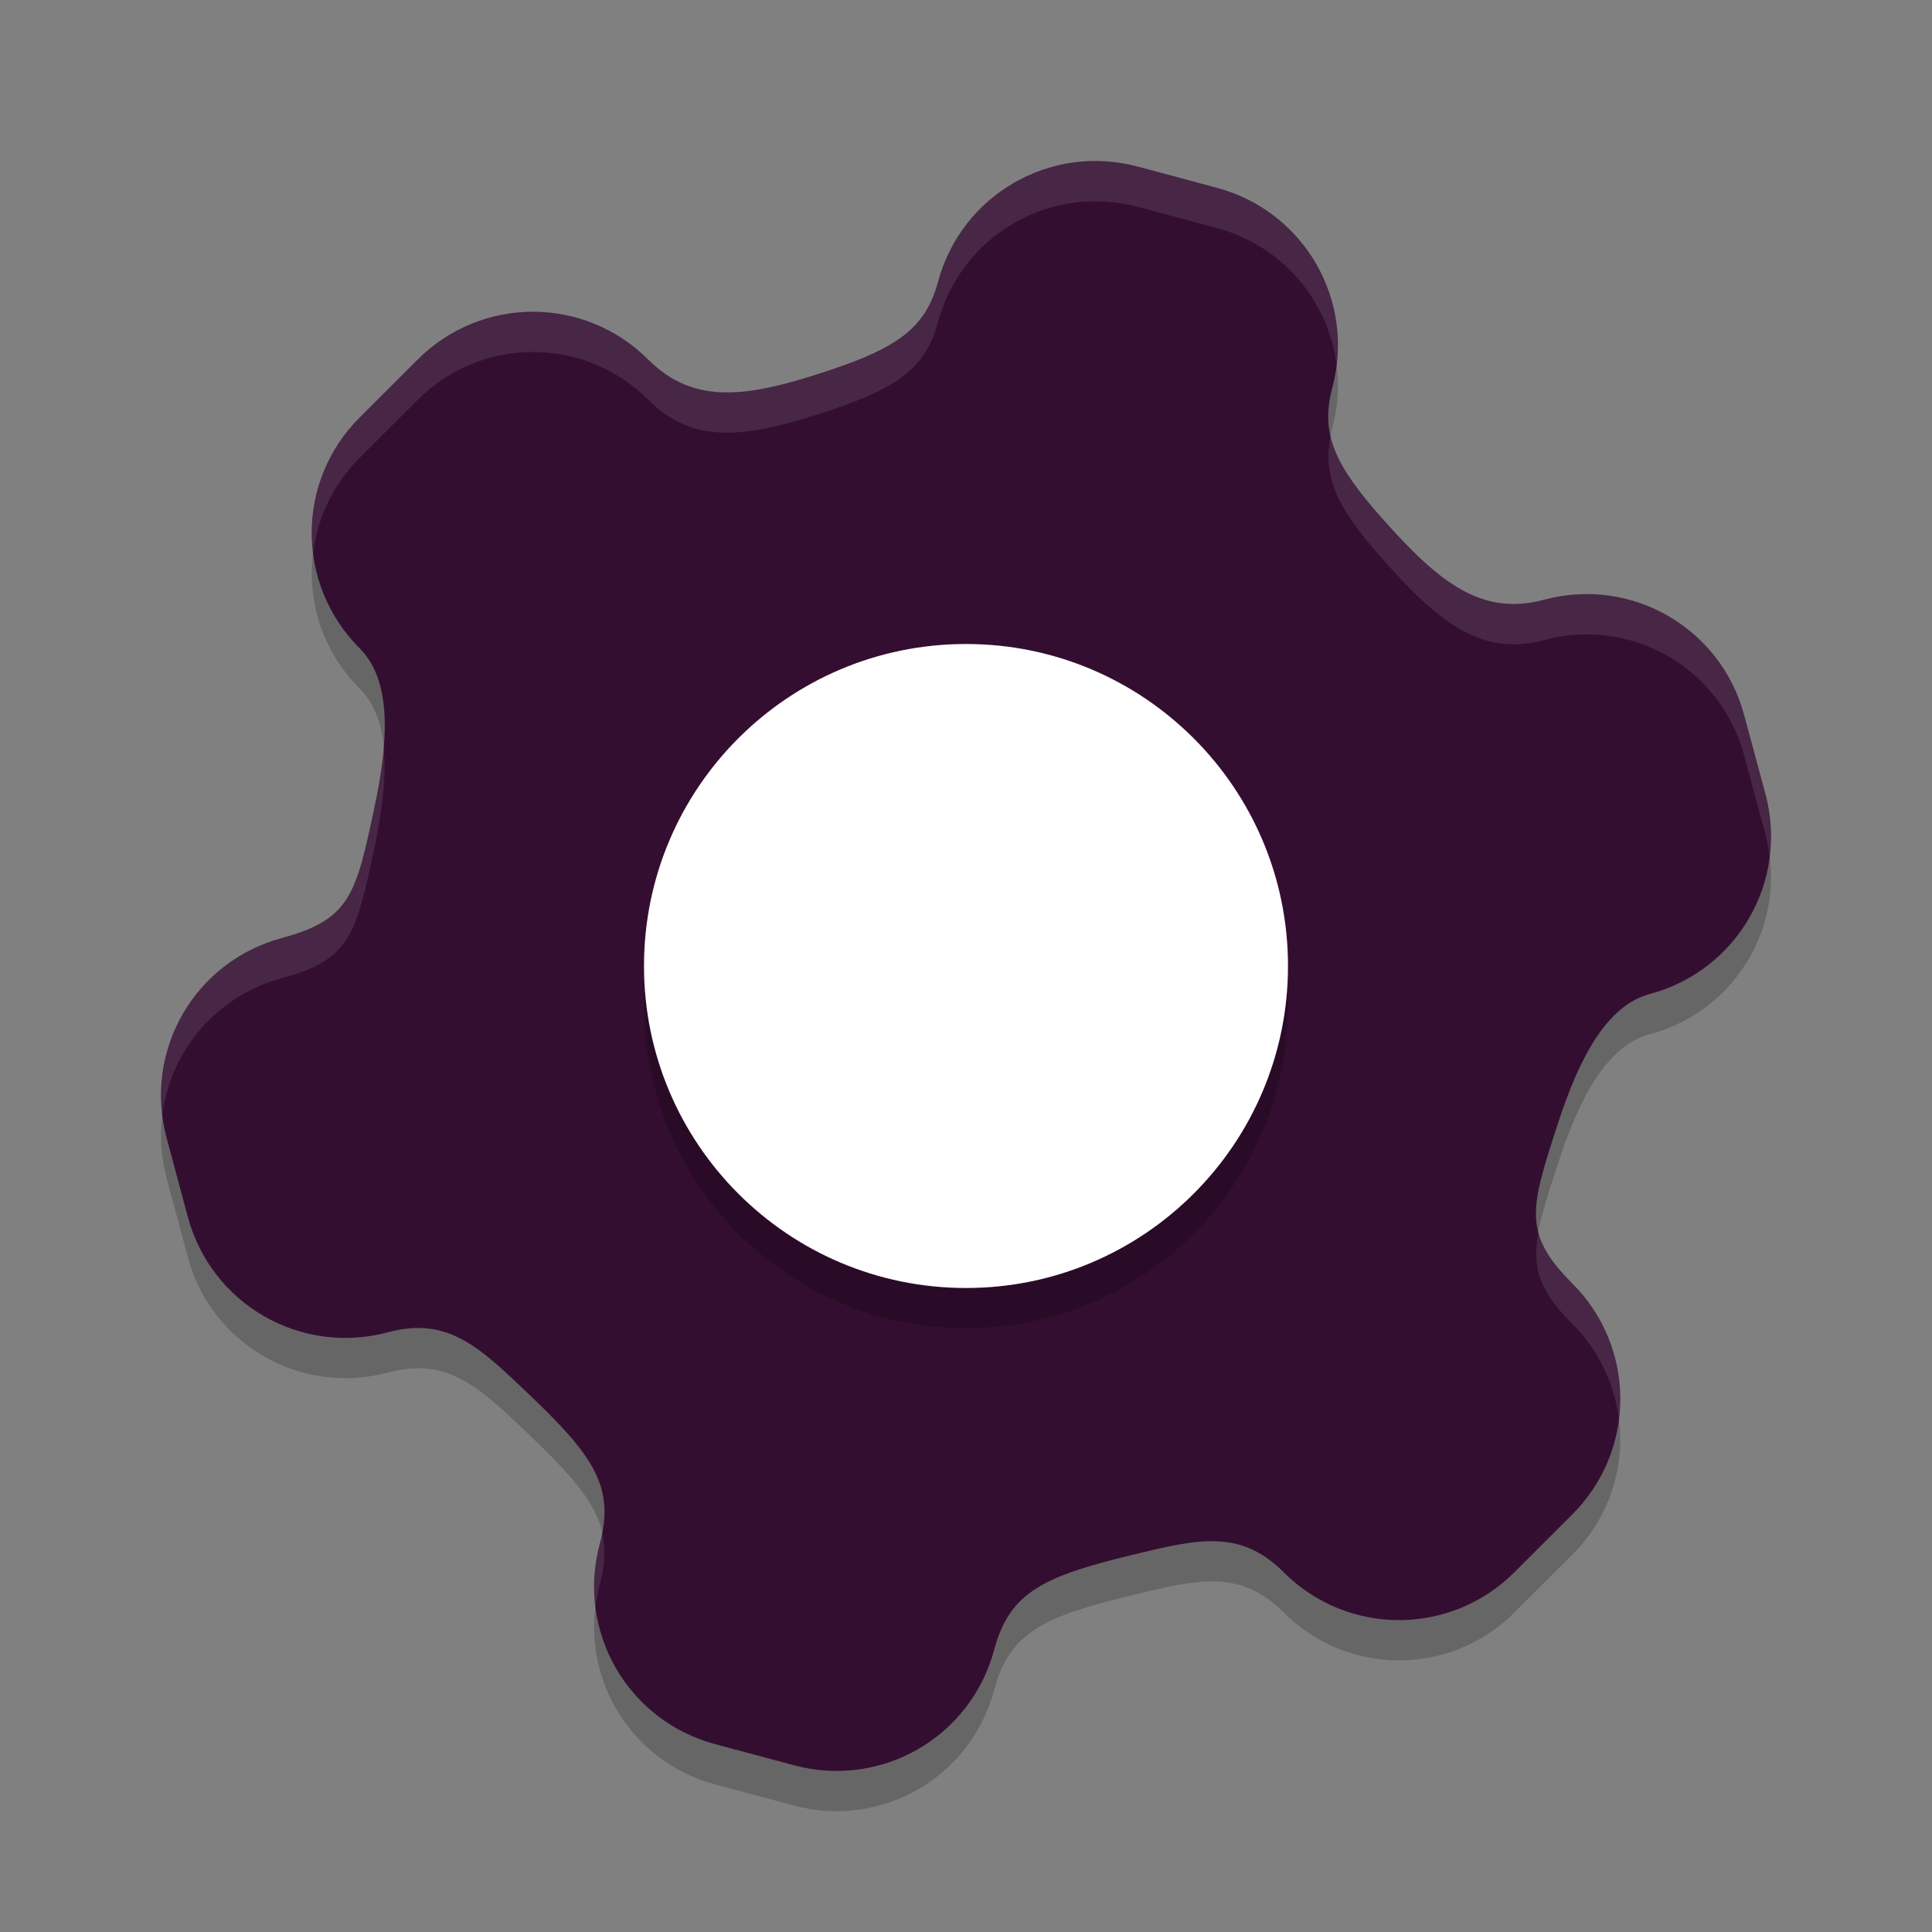 <svg xmlns="http://www.w3.org/2000/svg" width="24" height="24" version="1">
 <rect width="100%" height="100%" fill="#808080" stroke="none"/>
 <path style="opacity:0.2" d="M 14.136,2.57 C 13.05,2.279 11.942,2.919 11.651,4.005 11.498,4.577 11.135,4.822 10.312,5.097 9.297,5.437 8.627,5.54 8.055,4.969 7.26,4.174 5.981,4.174 5.186,4.969 L 4.468,5.686 C 3.673,6.481 3.674,7.76 4.469,8.555 4.867,8.953 4.829,9.694 4.651,10.531 c -0.227,1.067 -0.294,1.392 -1.146,1.62 -1.086,0.291 -1.726,1.399 -1.435,2.485 l 0.263,0.979 c 0.291,1.086 1.399,1.726 2.485,1.435 0.745,-0.2 1.137,0.184 1.743,0.761 0.815,0.776 1.08,1.158 0.889,1.871 -0.291,1.086 0.349,2.194 1.435,2.485 l 0.49,0.131 0.49,0.131 c 1.086,0.291 2.194,-0.349 2.485,-1.435 0.191,-0.713 0.611,-0.911 1.705,-1.176 0.813,-0.197 1.345,-0.333 1.89,0.212 0.795,0.795 2.075,0.794 2.869,-5.5e-4 l 0.718,-0.717 c 0.795,-0.795 0.794,-2.075 -5.5e-4,-2.869 -0.623,-0.623 -0.519,-0.938 -0.182,-1.976 0.264,-0.814 0.602,-1.474 1.146,-1.62 1.086,-0.291 1.726,-1.399 1.435,-2.485 L 21.667,9.385 C 21.376,8.3 20.268,7.659 19.182,7.95 18.402,8.159 17.873,7.735 17.164,6.933 16.588,6.283 16.397,5.889 16.55,5.318 16.841,4.232 16.201,3.124 15.115,2.833 L 14.626,2.701 Z"/>
 <path style="fill:#340e31" d="M 14.136,2.07 C 13.05,1.779 11.942,2.419 11.651,3.505 11.498,4.077 11.135,4.322 10.312,4.597 9.297,4.937 8.627,5.04 8.055,4.469 7.26,3.674 5.981,3.674 5.186,4.469 L 4.468,5.186 C 3.673,5.98 3.674,7.26 4.469,8.055 c 0.398,0.398 0.361,1.138 0.182,1.976 -0.227,1.067 -0.294,1.392 -1.146,1.62 -1.086,0.291 -1.726,1.399 -1.435,2.485 l 0.263,0.979 c 0.291,1.086 1.399,1.726 2.485,1.435 0.745,-0.2 1.137,0.184 1.743,0.761 0.815,0.776 1.08,1.158 0.889,1.871 -0.291,1.086 0.349,2.194 1.435,2.485 l 0.49,0.131 0.49,0.131 c 1.086,0.291 2.194,-0.349 2.485,-1.435 0.191,-0.713 0.611,-0.911 1.705,-1.176 0.813,-0.197 1.345,-0.333 1.89,0.212 0.795,0.795 2.075,0.794 2.869,-5.5e-4 l 0.718,-0.717 c 0.795,-0.795 0.794,-2.075 -5.5e-4,-2.869 -0.623,-0.623 -0.519,-0.938 -0.182,-1.976 0.264,-0.814 0.602,-1.474 1.146,-1.62 1.086,-0.291 1.726,-1.399 1.435,-2.485 L 21.667,8.885 C 21.376,7.8 20.268,7.159 19.182,7.45 18.402,7.659 17.873,7.235 17.164,6.433 16.588,5.783 16.397,5.389 16.55,4.818 16.841,3.732 16.201,2.623 15.115,2.333 L 14.626,2.201 Z"/>
 <path opacity=".2" d="m 12,8.5 c 2.209,0 4,1.791 4,4 0,2.209 -1.791,4 -4,4 -2.209,0 -4,-1.791 -4,-4 0,-2.209 1.791,-4 4,-4 z"/>
 <path fill="#ffffff" d="m 12,8 c 2.209,0 4,1.791 4,4 0,2.209 -1.791,4 -4,4 C 9.791,16 8,14.209 8,12 8,9.791 9.791,8 12,8 Z"/>
 <path style="opacity:0.1;fill:#ffffff" d="M 13.528,2.002 C 12.663,2.035 11.887,2.623 11.65,3.505 11.497,4.076 11.135,4.321 10.312,4.597 9.296,4.936 8.627,5.04 8.056,4.469 7.261,3.674 5.98,3.674 5.186,4.469 L 4.468,5.186 C 4.007,5.647 3.816,6.271 3.89,6.869 3.943,6.437 4.135,6.019 4.468,5.686 L 5.186,4.969 c 0.795,-0.795 2.075,-0.795 2.87,0 0.571,0.571 1.241,0.468 2.256,0.128 0.823,-0.275 1.186,-0.52 1.339,-1.092 0.291,-1.086 1.4,-1.725 2.485,-1.435 l 0.49,0.131 0.489,0.132 c 0.82,0.22 1.386,0.906 1.488,1.697 0.119,-0.987 -0.499,-1.932 -1.488,-2.197 L 14.626,2.201 14.136,2.07 c -0.204,-0.055 -0.408,-0.076 -0.607,-0.068 z m 3.001,3.419 c -0.103,0.517 0.095,0.902 0.635,1.512 0.709,0.802 1.237,1.227 2.018,1.018 1.086,-0.291 2.194,0.349 2.485,1.435 l 0.263,0.979 c 0.026,0.096 0.042,0.192 0.054,0.288 0.033,-0.256 0.017,-0.523 -0.054,-0.788 L 21.667,8.885 C 21.376,7.799 20.267,7.159 19.182,7.45 18.401,7.659 17.873,7.234 17.164,6.433 16.809,6.032 16.601,5.729 16.529,5.421 Z M 4.766,9.282 C 4.746,9.518 4.707,9.769 4.651,10.031 c -0.227,1.067 -0.295,1.391 -1.146,1.619 -0.99,0.265 -1.607,1.21 -1.488,2.197 0.102,-0.791 0.668,-1.477 1.488,-1.697 0.852,-0.228 0.919,-0.552 1.146,-1.619 0.098,-0.46 0.15,-0.888 0.114,-1.249 z m 14.344,6.031 c -0.08,0.439 0.01,0.72 0.422,1.132 0.334,0.334 0.525,0.753 0.579,1.186 0.075,-0.599 -0.117,-1.224 -0.579,-1.686 -0.236,-0.236 -0.368,-0.428 -0.422,-0.632 z M 7.479,19.04 c -0.009,0.047 -0.015,0.092 -0.028,0.143 -0.071,0.265 -0.087,0.531 -0.054,0.787 0.011,-0.096 0.028,-0.191 0.054,-0.287 0.065,-0.243 0.073,-0.448 0.028,-0.643 z"/>
</svg>
